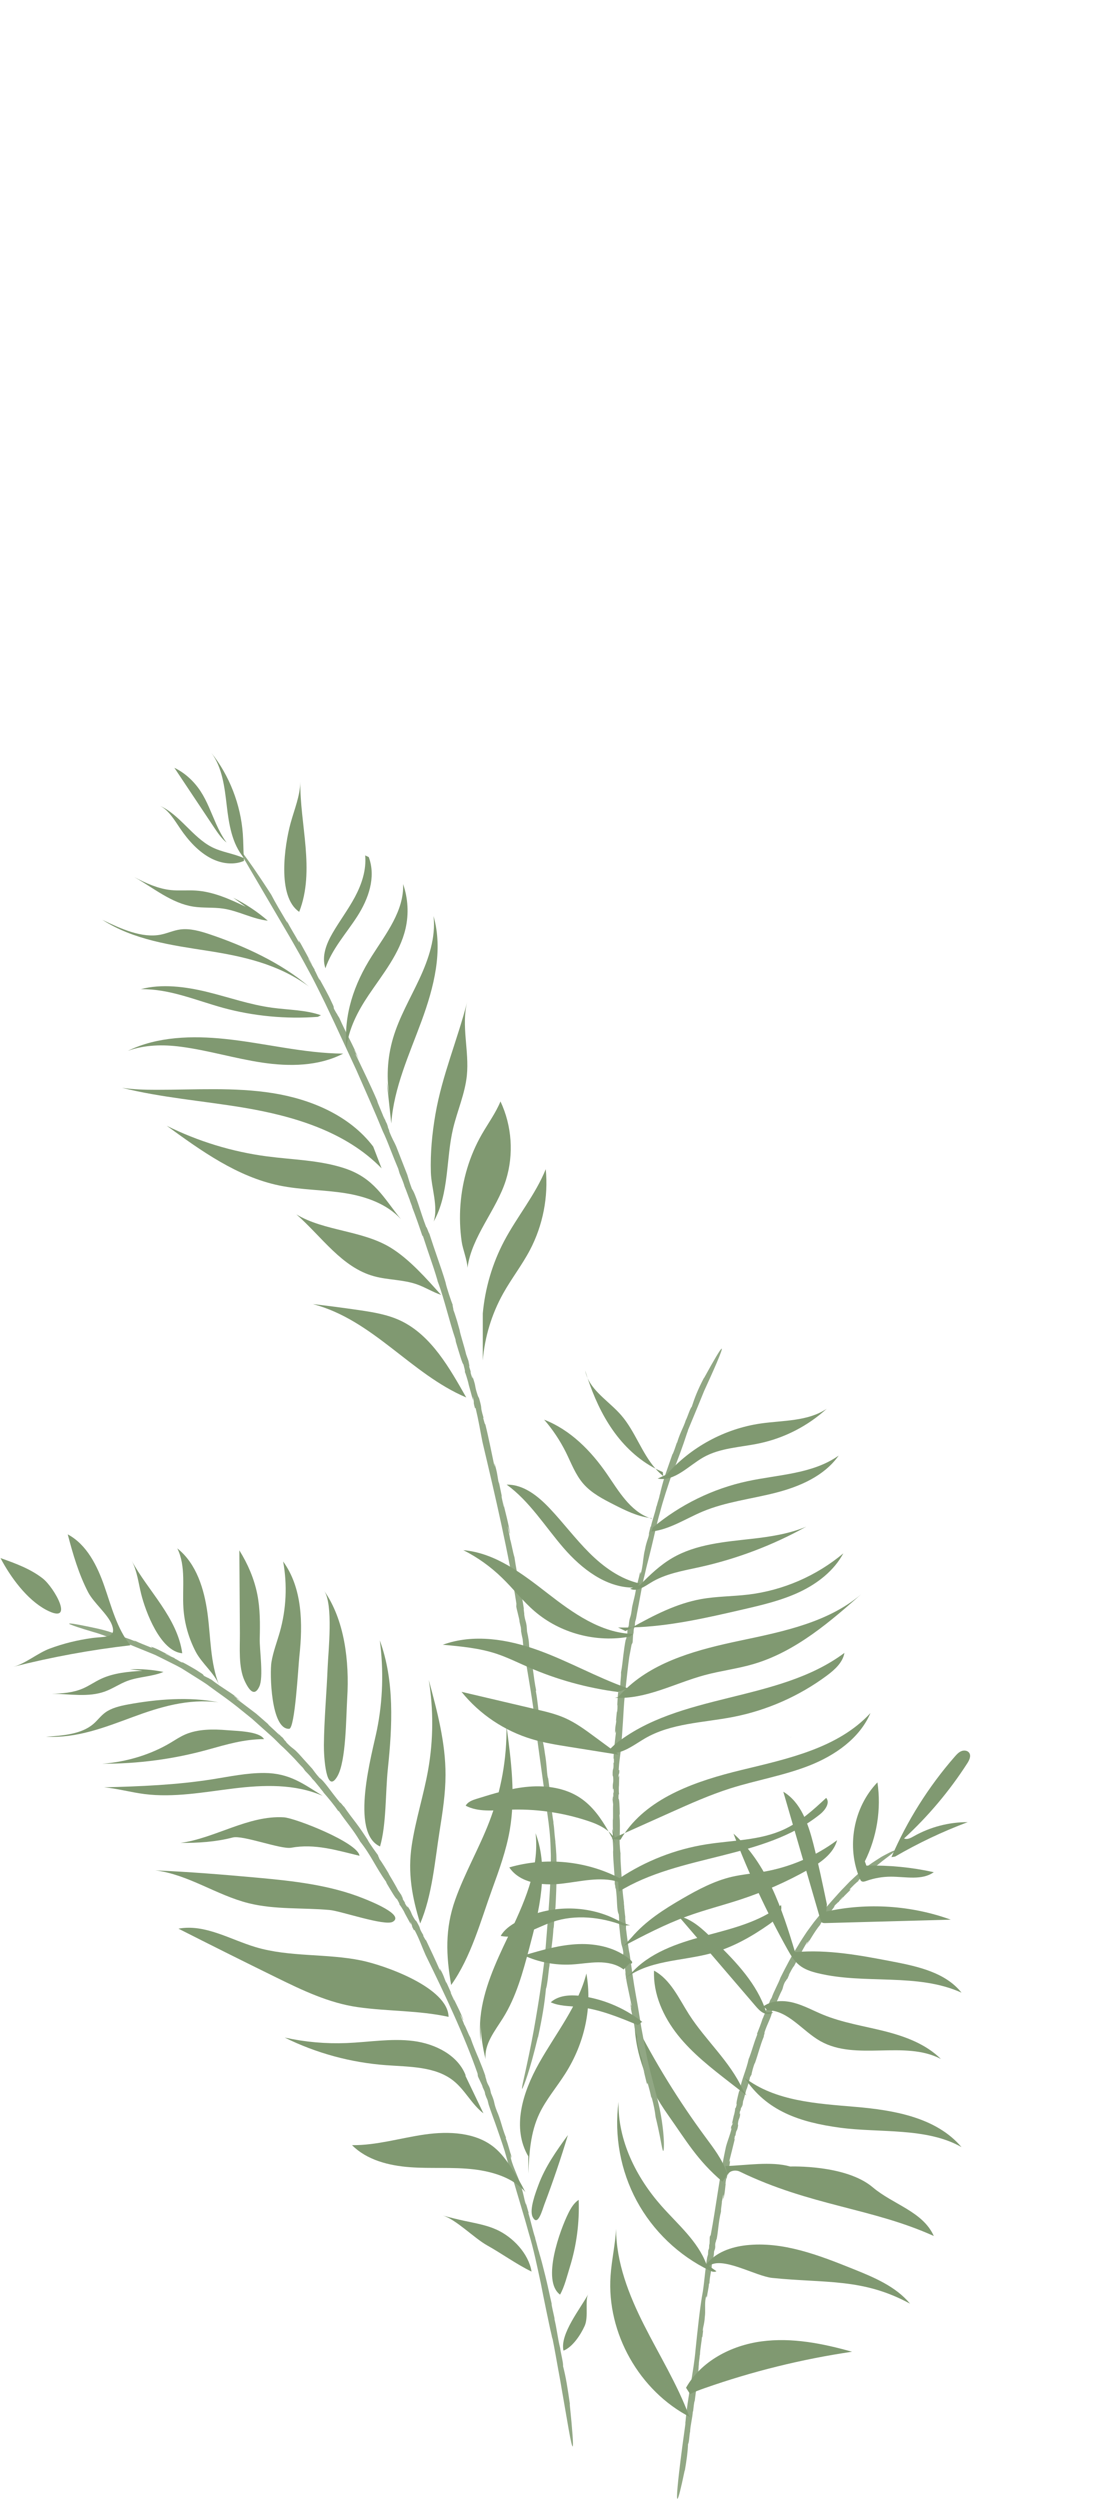 <svg width="435" height="983" viewBox="0 0 435 983" fill="none" xmlns="http://www.w3.org/2000/svg">
<path fill-rule="evenodd" clip-rule="evenodd" d="M122.837 384.34C124.847 388.228 126.403 391.444 127.815 394.292C129.176 397.163 130.367 399.681 131.572 402.218C133.936 407.313 136.329 412.472 140.143 420.696C143.629 428.611 147.393 437.036 150.585 444.866C151.484 446.667 152.518 449.244 153.558 451.916C154.607 454.587 155.694 457.337 156.631 459.523L157.141 461.299C157.796 462.801 158.529 464.578 159.035 466.146L158.955 466.064C159.904 468.319 160.789 470.934 161.26 472.054L161.183 471.974L162.224 474.757L161.986 474.299C163.534 478.276 164.964 482.429 166.191 486.103L166.263 485.739C167.546 489.677 168.448 492.355 169.335 494.935C170.217 497.514 171.067 500 172.113 503.59L172.039 503.508C173.704 507.934 174.688 511.542 175.721 515.167C176.772 518.79 177.73 522.474 179.297 527.091C178.905 525.938 179.349 527.619 179.279 527.537C180.58 531.828 181.911 536.43 182.26 536.408C183.105 539.567 182.842 539.007 182.818 539.458C182.966 539.396 183.769 542.122 184.446 544.582L184.079 543.465C184.723 545.816 185.4 548.16 186.017 550.519L185.952 549.052C186.827 552.834 185.841 550.101 186.822 553.684L187.052 553.577C188.301 558.798 188.757 561.928 189.773 567.025C194.741 588.02 200.022 610.631 203.107 630.494L203.075 631.401C202.871 631.827 204.435 636.786 204.319 637.584L204.849 639.866C204.916 640.517 205.097 641.89 204.839 640.755C205.183 642.889 205.23 642.933 205.565 644.455L205.771 646.772C207.049 655.199 208.437 662.318 209.703 671.202C210.89 681.916 213.903 701.975 215.35 713.579C215.935 717.66 216.438 721.865 216.552 726.209C216.584 727.292 216.619 728.382 216.656 729.477C216.649 730.573 216.641 731.675 216.634 732.778C216.641 734.986 216.555 737.206 216.458 739.431C216.089 748.327 215.254 757.24 214.612 765.608C214.565 765.878 214.523 766.366 214.498 766.787C214.476 767.206 214.468 767.558 214.485 767.556C213.92 772.645 213.234 777.72 212.481 782.785C212.481 782.785 211.804 787.394 210.776 793.403C209.782 799.422 208.308 806.816 207.076 812.45C206.462 815.255 205.939 817.632 205.592 819.218C205.278 820.791 205.193 821.557 205.473 821.131C205.961 820.263 208.283 814.698 211.581 800.836L211.566 801.223C213.333 792.952 214.191 787.686 214.736 781.878C214.984 781.449 215.236 779.73 215.479 777.876C215.71 776.023 215.89 774.03 216.076 773.057L216.084 773.245C216.453 768.098 217.516 762.714 217.687 757.731C217.697 757.926 217.789 758.04 217.692 759.18C218.007 755.57 218.197 750.611 218.448 750.356C218.695 746.032 218.901 740.844 218.938 736.036C218.931 733.633 218.876 731.323 218.819 729.272C218.691 727.215 218.554 725.419 218.408 724.033L218.485 724.41C218.311 722.832 218.155 721.811 218.088 720.74C217.987 719.672 217.955 718.535 217.672 716.798C217.679 716.605 217.665 716.354 217.679 716.394C217.053 713.009 216.475 706.443 216.057 703.697L216.178 703.501L215.288 696.719L215.581 699.259C215.08 698.429 215.169 694.098 214.287 689.209C213.747 684.597 212.201 679.993 211.737 675.194C211.239 672.944 212.312 677.156 211.7 673.774C211.886 673.632 212.047 675.345 212.087 674.445C211.539 671.115 211.495 668.939 210.744 664.843L210.878 664.65C209.79 659.327 209.557 654.488 208.682 650.967C207.651 645.463 208.543 647.186 207.297 641.479L207.128 639.209C206.73 636.746 206.556 637.494 206.179 634.751C206.343 634.893 205.681 631.287 206.088 632.861C205.243 626.649 203.531 620.404 202.334 612.234C201.761 610.52 201.07 606.424 200.612 605.153C200.678 604.912 198.964 596.995 200.141 601.513C200.242 601.902 200.379 602.598 200.327 602.558L200.589 603.074C199.933 598.405 198.748 594.723 197.767 590.171C198.015 591.529 198.421 593.321 198.054 592.144L197.145 587.914L197.467 588.766L196.161 582.455L196.194 583.357C195.599 580.257 195.638 579.11 194.588 575.7C194.095 574.164 195.059 578.659 194.248 575.43C193.361 571.307 192.167 565.097 190.851 559.876C190.797 560.409 190.447 559.001 190.048 557.567L190.16 557.361C188.552 551.875 189.989 555.242 188.433 549.788L188.663 550.244L187.972 548.877C186.336 544.017 187.573 546.126 185.68 540.751C186.289 542.912 185.613 541.864 184.961 539.176L185.291 539.812C184.862 538.34 184.666 537.865 184.433 536.874C184.75 537.731 184.773 537.28 184.163 535.114L184.743 536.519C184.277 535.176 183.829 533.828 183.338 532.493C182.587 529.291 180.947 524.343 180.783 522.987C180.783 522.987 180.305 521.285 179.772 519.389C179.21 517.504 178.528 515.44 178.181 514.699C178.739 516.014 177.649 512.273 178.142 513.284C177.443 511.581 175.726 506.452 175.26 504.329L175.399 504.715C174.274 500.872 173.127 497.643 172.046 494.501C170.966 491.362 169.92 488.319 168.82 484.897C168.753 485.266 167.601 481.648 167.685 482.612C166.347 479.145 165.371 475.897 164.471 473.25C163.567 470.604 162.806 468.537 162.003 467.405C160.811 464.241 160.757 463.594 160.182 461.944L160.501 462.685C158.194 456.782 157.523 455.07 155.811 450.689C154.872 448.533 154.455 448.303 152.927 444.383C153.568 445.592 152.892 444.011 152.295 442.554C152.696 443.476 152.86 443.746 152.158 441.798C152.012 441.545 151.819 441.139 151.638 440.757C151.64 440.738 151.616 440.656 151.645 440.693C150.605 438.28 150.741 438.718 151.187 439.853C151.142 439.806 151.157 439.91 151.266 440.274C150.416 437.672 148.3 433.274 148.394 432.878C146.843 429.245 145.394 426.18 144.021 423.263C142.633 420.357 141.315 417.596 139.903 414.635C139.702 413.914 140.438 415.267 141.275 416.982L139.293 412.759C139.466 412.722 140.497 415.153 141.127 416.447C139.087 411.27 136.067 406.173 133.455 400.206L132.736 399.052L132.588 398.695C132.531 398.744 131.797 397.476 131.354 396.621C131.079 395.729 131.688 396.524 130.259 393.635C129.233 391.298 126.918 387.207 125.315 384.276C126.125 385.884 125.781 385.411 125.382 384.747C124.626 383.322 124.324 382.432 123.687 381.359L123.794 381.129C123.92 381.778 121.648 377.501 121.296 377.013C121.001 376.131 122.577 379.164 122.864 379.469C119.831 373.755 121.34 376.617 118.241 370.947C116.451 367.991 118.372 371.586 117.428 370.226C115.951 367.562 114.34 365.064 112.73 361.96L113.119 363.01C110.212 358.089 108.435 355.168 106.664 351.743C100.89 342.788 97.451 338.011 95.734 335.746C94.006 333.486 93.937 333.776 94.636 335.156C95.322 336.541 96.75 339.026 98.006 341.162C99.265 343.303 100.325 345.105 100.325 345.105C104.557 352.33 107.749 357.777 111.154 363.588C112.859 366.492 114.628 369.473 116.516 372.85C118.449 376.203 120.493 379.952 122.837 384.34Z" fill="#91A784"/>
<path fill-rule="evenodd" clip-rule="evenodd" d="M117.679 358.515C124.047 342.208 117.845 323.847 118.135 307.304C118.035 312.912 115.776 318.214 114.294 323.624C111.97 332.118 108.827 352.519 117.679 358.515Z" fill="#809971"/>
<path fill-rule="evenodd" clip-rule="evenodd" d="M87.803 357.243C93.792 358.137 99.315 361.329 105.329 361.993C101.206 358.44 96.626 355.394 91.74 352.956L96.674 356.539C90.39 353.509 83.89 350.582 76.984 350.141C73.74 349.933 70.482 350.285 67.243 349.953C62.124 349.425 57.354 347.227 52.75 344.811C60.429 349.123 67.427 355.122 76.05 356.462C79.94 357.067 83.91 356.66 87.803 357.243Z" fill="#809971"/>
<path fill-rule="evenodd" clip-rule="evenodd" d="M121.475 387.877C110.508 378.508 95.948 371.89 82.624 367.387C78.771 366.084 74.722 364.939 70.948 365.432C68.254 365.784 65.873 366.949 63.234 367.472C55.828 368.936 47.658 365.232 40.244 361.644C52.713 369.642 67.516 371.627 81.628 373.827C95.457 375.986 109.524 379.011 121.475 387.877Z" fill="#809971"/>
<path fill-rule="evenodd" clip-rule="evenodd" d="M50.287 413.163C57.032 410.74 64.126 410.626 71.176 411.552C81.938 412.965 92.394 416.189 103.134 417.789C113.873 419.392 125.328 419.239 134.975 414.253C119.327 414.137 103.996 410.08 88.432 408.472C75.8 407.166 61.913 407.469 50.287 413.163Z" fill="#809971"/>
<path fill-rule="evenodd" clip-rule="evenodd" d="M136.258 412.098C137.106 404.488 140.733 397.572 144.946 391.301C150.558 382.948 157.256 374.887 159.508 365.079C160.832 359.313 160.492 353.175 158.542 347.59C158.966 358.059 151.842 367.074 146.227 375.918C139.197 386.994 135.141 398.93 136.258 412.098Z" fill="#809971"/>
<path fill-rule="evenodd" clip-rule="evenodd" d="M157.699 479.369C150.813 470.884 147.167 463.128 135.36 459.283C125.607 456.106 115.17 455.992 105.003 454.652C91.318 452.848 77.939 448.764 65.582 442.621C79.173 452.516 93.312 462.658 109.771 466.087C118.369 467.881 127.26 467.75 135.935 469.15C143.862 470.433 152.185 473.303 157.699 479.369Z" fill="#809971"/>
<path fill-rule="evenodd" clip-rule="evenodd" d="M171.268 438.009C169.96 445.564 169.224 453.238 169.46 460.912C169.643 467.03 172.448 474.439 170.565 480.289C176.745 469.265 175.354 455.689 178.202 443.715C179.864 436.718 182.89 430.015 183.618 422.859C184.6 413.225 181.353 403.303 183.75 393.919C179.944 408.784 173.912 422.762 171.268 438.009Z" fill="#809971"/>
<path fill-rule="evenodd" clip-rule="evenodd" d="M154.593 408.158C152.269 416.028 151.858 424.452 153.399 432.511L152.143 425.436C152.727 430.863 153.307 436.287 153.89 441.714C154.893 427.676 160.969 414.595 165.821 401.386C170.673 388.176 174.377 373.685 170.509 360.153C171.448 368.632 168.581 377.072 164.986 384.808C161.39 392.544 157.004 399.976 154.593 408.158Z" fill="#809971"/>
<path fill-rule="evenodd" clip-rule="evenodd" d="M150.088 459.372L146.787 450.801C137.542 438.614 122.362 432.184 107.254 429.783C92.147 427.382 76.739 428.485 61.44 428.475C56.975 428.472 52.428 428.348 48.01 427.697C63.492 431.56 79.658 432.819 95.464 435.44C115.419 438.751 135.988 444.874 150.088 459.372Z" fill="#809971"/>
<path fill-rule="evenodd" clip-rule="evenodd" d="M157.571 519.261C152.482 516.845 146.832 515.923 141.257 515.105C135.206 514.221 129.142 513.425 123.066 512.724C146.817 519.006 161.509 540.16 183.379 549.447C176.979 538.212 169.763 525.054 157.571 519.261Z" fill="#809971"/>
<path fill-rule="evenodd" clip-rule="evenodd" d="M196.842 433.05C194.946 437.632 191.977 441.676 189.507 445.975C184.66 454.413 181.833 463.965 181.102 473.654C180.735 478.503 180.894 483.394 181.585 488.204C182.031 491.299 183.719 495.184 183.865 498.455C185.478 486.184 195.333 475.646 198.978 463.99C202.132 453.892 201.356 442.618 196.842 433.05Z" fill="#809971"/>
<path fill-rule="evenodd" clip-rule="evenodd" d="M147.181 501.803C152.789 503.322 158.587 503.052 164.098 505.015C167.314 506.16 170.288 508.055 173.494 509.123C167.74 502.755 161.176 495.217 153.792 490.64C142.599 483.7 127.481 484.081 116.576 477.465C126.607 486.257 134.442 498.354 147.181 501.803Z" fill="#809971"/>
<path fill-rule="evenodd" clip-rule="evenodd" d="M197.886 508.58C201.149 502.73 205.302 497.417 208.422 491.49C213.521 481.811 215.717 470.596 214.649 459.686C210.553 469.803 203.377 478.312 198.285 487.956C193.643 496.751 190.786 506.491 189.882 516.415C189.882 522.578 189.879 528.738 189.877 534.903C190.64 525.683 193.391 516.638 197.886 508.58Z" fill="#809971"/>
<path fill-rule="evenodd" clip-rule="evenodd" d="M140.537 360.255C144.863 353.505 147.993 344.996 145.037 336.985L143.629 336.323C144.132 342.134 142.234 347.719 139.595 352.663C136.954 357.606 133.564 362.074 130.764 366.921C128.393 371.024 126.413 375.931 127.984 380.708C130.608 373.036 136.211 367.005 140.537 360.255Z" fill="#809971"/>
<path fill-rule="evenodd" clip-rule="evenodd" d="M83.131 296C87.465 301.808 88.352 309.641 89.202 316.931C90.037 324.1 91.298 331.863 95.882 337.2C95.706 334.071 95.734 330.934 95.503 327.799C94.663 316.326 90.208 304.876 83.131 296Z" fill="#809971"/>
<path fill-rule="evenodd" clip-rule="evenodd" d="M70.89 325.787C74.166 330.607 78.188 334.99 83.022 337.486C87.182 339.629 92.004 340.191 95.969 338.477C95.942 338.113 95.915 337.751 95.892 337.386C91.791 335.531 87.346 335.104 83.302 333.045C75.769 329.204 70.553 320.182 62.943 316.849C66.299 318.497 68.588 322.395 70.89 325.787Z" fill="#809971"/>
<path fill-rule="evenodd" clip-rule="evenodd" d="M89.113 331.284C87.475 329.056 86.147 326.489 84.997 323.912C83.065 319.578 81.461 315.031 78.889 311.106C76.243 307.065 72.615 303.814 68.576 301.871C73.82 309.741 79.065 317.613 84.308 325.483C85.716 327.594 87.247 329.787 89.113 331.284Z" fill="#809971"/>
<path fill-rule="evenodd" clip-rule="evenodd" d="M81.501 390.004C73.002 387.923 63.524 386.696 55.352 388.931C66.686 388.718 77.1 393.342 87.798 396.269C99.652 399.51 112.559 400.734 125.013 399.79L126.238 399.168C120.32 397.057 113.454 397.086 106.977 396.202C98.173 395.002 89.998 392.086 81.501 390.004Z" fill="#809971"/>
<path fill-rule="evenodd" clip-rule="evenodd" d="M327.202 747.321C325.653 749.141 324.309 750.592 323.201 751.939C322.119 753.295 321.115 754.467 320.165 755.682C319.243 756.914 318.323 758.163 317.278 759.616C316.289 761.116 315.146 762.789 313.886 764.926C311.358 768.946 309.013 773.433 306.951 777.581C306.234 779.672 304.302 783.044 303.483 785.527L302.939 786.382C302.618 787.228 302.265 788.215 301.864 789.013L301.831 788.945C301.438 790.222 300.782 791.588 300.585 792.224L300.577 792.155C300.364 792.658 300.202 793.165 299.99 793.675L300.03 793.393C299.329 795.611 298.455 797.845 297.672 799.806L297.909 799.705C296.252 803.9 296.006 805.558 294.552 809.369L294.519 809.303C293.414 814.337 291.817 816.982 290.837 822.216C290.931 821.562 290.668 822.466 290.635 822.4C290.053 824.776 289.414 827.303 289.754 827.429C289.316 829.148 289.299 828.805 289.098 828.995C289.251 829.026 288.963 830.539 288.629 831.891L288.726 831.255L287.854 835.129L288.318 834.441C287.743 836.469 287.848 834.876 287.467 836.862L287.72 836.891C287.045 839.725 286.265 841.304 285.527 844.036C283.016 855.508 281.568 868.036 279.533 878.747L279.279 879.195C278.977 879.362 279.249 882.229 278.938 882.605L278.88 883.877C278.782 884.222 278.621 884.958 278.65 884.325C278.473 885.483 278.512 885.518 278.474 886.364L278.132 887.587C277.361 892.148 277.156 896.087 276.446 900.898C275.329 906.642 274.208 917.58 273.561 923.883C272.799 932.762 270.359 942.883 269.631 951.98C269.552 952.269 269.54 953.042 269.569 953.041L268.437 961.306C268.437 961.306 263.028 1001.39 269.313 971.225L269.344 971.436C270.089 966.928 270.498 964.082 270.612 960.922C271.042 960.477 271.14 957.21 271.399 956.167L271.416 956.269C271.497 953.471 272.4 950.614 272.5 947.918C272.516 948.026 272.607 948.097 272.535 948.71C272.746 946.764 273.016 944.102 273.246 943.987C273.802 939.347 274.758 932.896 274.81 929.884L274.841 930.095C274.837 928.373 275.098 927.901 275.231 925.995C275.274 925.895 275.303 925.764 275.313 925.785C275.33 923.913 275.988 920.407 276.091 918.904L276.243 918.826L276.694 915.155L276.485 916.522C276.158 915.995 277.094 913.778 277.195 911.084C277.572 908.601 277.056 905.929 277.59 903.366C277.571 902.111 277.741 904.494 277.845 902.631C278.055 902.598 277.858 903.508 278.084 903.056C278.225 901.234 278.684 900.116 278.85 897.867L279.019 897.799C279.121 894.848 279.971 892.337 279.968 890.362C280.257 887.348 280.706 888.417 280.846 885.254L281.235 884.07C281.464 882.741 281.114 883.079 281.431 881.615C281.552 881.724 281.807 879.761 281.808 880.644C282.52 877.332 282.519 873.807 283.582 869.467C283.484 868.47 283.99 866.284 283.923 865.535C284.035 865.434 284.703 861.113 284.513 863.633C284.49 863.851 284.436 864.224 284.382 864.193L284.496 864.514C285.219 862.066 285.134 859.944 285.604 857.475C285.419 858.202 285.264 859.179 285.282 858.508L285.7 856.217L285.761 856.717L286.467 853.315L286.221 853.757C286.617 852.1 287.001 851.564 287.139 849.637C287.181 848.763 286.603 851.173 286.91 849.406C287.489 847.202 288.28 843.89 288.983 841.072C288.736 841.297 288.917 840.536 289.045 839.747L289.237 839.688C289.686 836.637 289.811 838.666 290.314 835.646L290.349 835.936L290.218 835.074C290.555 832.324 290.9 833.707 291.196 830.632C290.942 831.814 290.729 831.101 291.153 829.669L291.202 830.075C291.353 829.265 291.368 828.981 291.528 828.454C291.49 828.956 291.665 828.76 291.97 827.581L291.947 828.413L292.266 826.129C292.885 824.463 293.394 821.694 293.79 821.057C293.79 821.057 294.968 817.434 294.982 816.531C294.903 817.307 295.556 815.307 295.533 815.934C295.635 814.933 296.388 812.122 296.908 811.067L296.884 811.282C298.308 807.228 298.963 804.221 300.446 800.642C300.183 800.741 301.027 798.87 300.626 799.259C301.828 795.431 303.656 792.628 303.56 791.032C304.226 789.338 304.546 789.101 304.942 788.258L304.817 788.668C306.156 785.54 306.491 784.608 307.635 782.341C308.116 781.173 307.876 780.845 308.953 778.841C308.741 779.553 309.138 778.716 309.52 777.967C309.281 778.459 309.252 778.629 309.859 777.679C309.89 777.523 309.962 777.299 310.061 777.085C310.061 777.082 310.106 777.047 310.109 777.071C310.702 775.798 310.551 775.996 310.247 776.57C310.242 776.531 310.172 776.569 310.067 776.729C310.467 776.121 310.929 775.21 311.335 774.447C311.767 773.695 312.117 773.09 312.264 773.067C313.258 771.2 314.081 769.568 314.919 768.057C315.755 766.532 316.525 765.072 317.465 763.58C317.782 763.312 317.424 764.062 316.909 764.945L318.221 762.824C318.36 762.936 317.527 764.082 317.134 764.747C318.064 763.577 318.824 762.245 319.679 760.875C320.538 759.533 321.439 758.122 322.572 756.78L322.891 756.126L323.047 755.975C322.968 755.942 323.384 755.259 323.681 754.836C324.094 754.536 323.935 755.072 324.99 753.699C325.914 752.687 327.414 750.673 328.486 749.238C327.851 749.96 327.99 749.666 328.221 749.313C328.763 748.64 329.231 748.392 329.64 747.855L329.849 747.93C329.464 748.052 331.226 746.135 331.39 745.843C331.833 745.586 330.573 746.917 330.502 747.153C332.861 744.604 331.64 745.842 334.112 743.409C335.313 742.011 333.725 743.509 334.233 742.765C334.81 742.185 335.358 741.564 335.962 740.99C336.566 740.419 337.219 739.84 337.972 739.265L337.405 739.525C339.608 737.342 341.127 736.294 342.858 735.138C343.938 734.174 344.969 733.426 345.828 732.696C346.715 731.983 347.483 731.329 348.172 730.843C349.545 729.823 350.502 729.081 351.089 728.57C352.287 727.554 352.101 727.46 351.285 727.727C350.498 728.028 349.089 728.753 347.871 729.407C346.65 730.034 345.706 730.684 345.706 730.684C343.761 731.926 342.023 733.021 340.55 734.24C339.8 734.837 339.072 735.418 338.345 735.997C337.619 736.59 336.973 737.229 336.276 737.856C335.605 738.488 334.91 739.132 334.193 739.802C333.53 740.502 332.821 741.231 332.091 741.997C330.552 743.497 329.052 745.306 327.202 747.321Z" fill="#91A784"/>
<path fill-rule="evenodd" clip-rule="evenodd" d="M269.823 938.792L271.412 941.279C273.209 940.364 275.133 939.661 277.045 938.989C295.896 932.363 315.377 927.547 335.116 924.634C323.532 921.373 311.428 918.967 299.515 920.562C287.576 922.158 275.75 928.318 269.823 938.792Z" fill="#809971"/>
<path fill-rule="evenodd" clip-rule="evenodd" d="M253.33 914.172C247.344 902.327 242.337 889.57 242.321 876.303C241.985 882.491 240.568 888.577 240.138 894.758C238.568 917.27 251.477 940.136 271.564 950.42L270.994 949.806C266.367 937.372 259.31 926.013 253.33 914.172Z" fill="#809971"/>
<path fill-rule="evenodd" clip-rule="evenodd" d="M335.46 892.057C322.014 886.656 307.858 881.154 293.452 882.77C287.566 883.431 281.466 885.56 277.866 890.211L277.817 890.178C274.413 881.124 266.618 874.609 260.206 867.367C250.173 856.039 242.953 841.509 243.275 826.381C241.516 839.681 244.059 853.519 250.432 865.327C256.807 877.134 266.975 886.85 279.062 892.678C279.92 893.095 280.971 893.483 281.781 892.981L278.872 890.922C283.918 886.887 297.194 894.948 303.741 895.615C324.828 897.777 339.317 895.618 357.937 905.745C352.28 898.917 343.68 895.362 335.46 892.057Z" fill="#809971"/>
<path fill-rule="evenodd" clip-rule="evenodd" d="M343.256 859.978C332.613 850.972 310.797 851.808 310.797 851.808C303.316 849.648 293.074 851.42 285.285 851.63L286.227 855.237C286.632 853.447 289.273 852.998 290.919 853.797C318.817 867.315 342.803 868.08 367.278 879.131C362.947 869.479 351.335 866.81 343.256 859.978Z" fill="#809971"/>
<path fill-rule="evenodd" clip-rule="evenodd" d="M284.144 857.781C284.653 856.845 286.461 855.105 285.878 854.217C284.093 849.032 280.678 844.605 277.423 840.197C266.902 825.937 257.579 810.8 249.574 794.991C249.726 808.022 255.011 820.607 262.536 831.244C270.066 841.884 274.233 849.326 284.144 857.781Z" fill="#809971"/>
<path fill-rule="evenodd" clip-rule="evenodd" d="M286.987 818.728C289.194 820.439 291.402 822.151 293.609 823.859L292.127 821.555C287.123 810.485 277.52 802.218 270.974 791.972C266.98 785.712 263.765 778.335 257.237 774.797C256.834 783.999 260.887 792.953 266.622 800.158C272.363 807.365 279.728 813.081 286.987 818.728Z" fill="#809971"/>
<path fill-rule="evenodd" clip-rule="evenodd" d="M336.478 828.358C321.264 827.057 304.929 826.182 292.824 816.858C301.436 830.066 314.677 834.412 330.292 836.537C345.906 838.661 364.471 836.352 378.165 844.182C368.296 832.529 351.692 829.66 336.478 828.358Z" fill="#809971"/>
<path fill-rule="evenodd" clip-rule="evenodd" d="M300.209 791.404C301.46 792.031 303.09 792.088 304.149 791.162L301.38 791.175C301.178 790.548 300.978 789.934 300.753 789.322L301.853 790.355C310.028 790.443 315.533 798.48 322.643 802.507C336.729 810.477 355.736 802.011 370.067 809.537C364.151 803.65 355.968 800.642 347.903 798.602C339.814 796.564 331.47 795.304 323.741 792.134C319.902 790.551 316.23 788.498 312.204 787.432C308.282 786.395 303.844 786.441 300.497 788.665C296.461 778.365 288.261 770.132 280.287 762.326C276.371 758.49 272.184 754.486 266.82 753.317C276.906 765.088 287.014 776.856 297.098 788.63C298.002 789.69 298.959 790.776 300.209 791.404Z" fill="#809971"/>
<path fill-rule="evenodd" clip-rule="evenodd" d="M351.262 771.264C338.553 768.813 325.594 766.359 312.707 767.535C307.591 750.473 301.698 732.769 288.484 720.923C294.447 736.543 301.53 751.734 309.664 766.341C310.942 768.618 312.276 770.936 314.301 772.589C316.386 774.318 319.063 775.18 321.713 775.819C340.264 780.311 360.777 775.566 378.174 783.463C371.913 775.576 361.157 773.167 351.262 771.264Z" fill="#809971"/>
<path fill-rule="evenodd" clip-rule="evenodd" d="M323.197 755.782C323.562 756.109 324.111 756.111 324.609 756.1C341.056 755.651 357.503 755.205 373.95 754.755C358.353 749.109 341.139 747.992 324.951 751.567L325.228 748.737C323.548 740.75 321.893 732.757 319.873 724.849C317.865 717.034 315.006 708.592 308.082 704.454C312.963 721.233 317.82 738.018 322.702 754.799C322.821 755.156 322.917 755.537 323.197 755.782Z" fill="#809971"/>
<path fill-rule="evenodd" clip-rule="evenodd" d="M338.787 739.607C339.334 739.994 340.079 739.762 340.701 739.539C343.809 738.423 347.134 737.848 350.455 737.852C356.198 737.858 362.581 739.421 367.265 736.09C358.564 734.157 349.645 733.293 340.76 733.517L340.154 731.829C344.901 722.301 346.67 711.299 345.103 700.767C335.623 710.588 332.802 726.246 338.233 738.761C338.372 739.076 338.513 739.406 338.787 739.607Z" fill="#809971"/>
<path fill-rule="evenodd" clip-rule="evenodd" d="M380.435 693.293C381.253 692.032 382.045 690.349 381.172 689.131C380.51 688.216 379.144 688.069 378.099 688.502C377.053 688.932 376.261 689.801 375.517 690.654C365.229 702.43 356.811 715.811 350.61 730.171L352.032 729.957C361.167 724.653 370.721 720.118 380.603 716.415C373.185 716.392 365.808 718.327 359.366 721.979C358.199 722.644 356.793 723.388 355.576 722.831C365.065 714.104 373.454 704.149 380.435 693.293Z" fill="#809971"/>
<path fill-rule="evenodd" clip-rule="evenodd" d="M304.593 719.868L304.527 719.906C304.551 719.895 304.573 719.885 304.593 719.868Z" fill="#50614A"/>
<path fill-rule="evenodd" clip-rule="evenodd" d="M340.188 723.267L340.107 723.278C340.137 723.279 340.165 723.277 340.188 723.267Z" fill="#50614A"/>
<path fill-rule="evenodd" clip-rule="evenodd" d="M338.37 724.596L338.369 724.594L338.344 724.598L338.37 724.596Z" fill="#50614A"/>
<path fill-rule="evenodd" clip-rule="evenodd" d="M318.274 681.685L318.264 681.769C318.278 681.743 318.29 681.713 318.274 681.685Z" fill="#50614A"/>
<path fill-rule="evenodd" clip-rule="evenodd" d="M318.551 682.738L318.579 682.738C318.574 682.73 318.551 682.738 318.551 682.738Z" fill="#50614A"/>
<path fill-rule="evenodd" clip-rule="evenodd" d="M311.137 682.816L310.893 683.105C310.926 683.112 311.002 683.04 311.137 682.816Z" fill="#50614A"/>
<path fill-rule="evenodd" clip-rule="evenodd" d="M315.448 720.752L315.512 720.71C315.467 720.733 315.446 720.747 315.448 720.752Z" fill="#50614A"/>
<path fill-rule="evenodd" clip-rule="evenodd" d="M301.602 694.834L301.619 694.813L301.652 694.719L301.602 694.834Z" fill="#50614A"/>
<path fill-rule="evenodd" clip-rule="evenodd" d="M320.513 690.398L320.314 690.459C320.35 690.471 320.383 690.478 320.513 690.398Z" fill="#50614A"/>
<path fill-rule="evenodd" clip-rule="evenodd" d="M290.873 724.537L290.867 724.576C290.88 724.548 290.873 724.537 290.873 724.537Z" fill="#50614A"/>
<path fill-rule="evenodd" clip-rule="evenodd" d="M313.48 692.735L313.479 692.732C313.497 692.713 313.494 692.709 313.513 692.69L313.48 692.735Z" fill="#50614A"/>
<path fill-rule="evenodd" clip-rule="evenodd" d="M172.409 654.788C172.429 654.843 172.45 654.901 172.469 654.95C172.433 654.835 172.419 654.8 172.409 654.788Z" fill="#91A784"/>
<path fill-rule="evenodd" clip-rule="evenodd" d="M144.62 503.464C144.636 503.441 144.631 503.432 144.626 503.423C144.62 503.363 144.613 503.298 144.632 503.229L144.62 503.464Z" fill="#91A784"/>
<path fill-rule="evenodd" clip-rule="evenodd" d="M258.147 592.345C258.168 592.279 258.184 592.206 258.206 592.142C258.167 592.279 258.163 592.322 258.147 592.345Z" fill="#91A784"/>
<path fill-rule="evenodd" clip-rule="evenodd" d="M247.623 768.108C247.625 768.127 247.626 768.138 247.628 768.151C247.646 768.219 247.661 768.297 247.675 768.359L247.623 768.108Z" fill="#91A784"/>
<path fill-rule="evenodd" clip-rule="evenodd" d="M254.61 809.531C253.509 804.124 252.897 800.69 252.244 797.216C251.668 793.723 251.158 790.17 250.11 784.554C249.125 779.196 248.366 773.43 247.628 768.15C247.327 766.913 247.099 765.177 246.869 763.385C246.751 762.489 246.631 761.58 246.516 760.706C246.414 759.833 246.319 758.999 246.193 758.258L246.245 757.086C246.065 756.069 245.906 754.867 245.898 753.825L245.959 753.88C245.705 752.355 245.622 750.616 245.486 749.863L245.545 749.916L245.339 748.064L245.43 748.379C245.106 745.704 244.741 742.956 244.724 740.51L244.553 740.724C244.501 735.495 244.013 733.61 244.04 728.88L244.079 728.948C243.878 727.466 243.789 726.126 243.719 724.873C243.673 723.612 243.731 722.428 243.755 721.238C243.829 718.85 243.895 716.45 243.616 713.39C243.696 714.148 243.719 713.057 243.756 713.122C243.692 710.287 243.637 707.261 243.261 707.218C243.231 705.161 243.392 705.547 243.53 705.275C243.362 705.289 243.362 703.491 243.408 701.876L243.449 702.617L243.542 698.001L243.206 698.9C243.365 696.458 243.591 698.293 243.598 695.941L243.347 695.963C243.5 692.584 243.923 690.605 244.261 687.345C244.547 683.943 244.774 680.488 245.01 676.999C245.253 673.521 245.336 670.02 245.769 666.567C246.136 663.101 246.496 659.675 246.876 656.335C247.09 654.657 247.262 653.006 247.508 651.383C247.81 649.756 248.104 648.166 248.414 646.604L248.676 646.088C248.998 645.884 248.836 642.567 249.169 642.126L249.268 640.655C249.388 640.249 249.575 639.396 249.525 640.13C249.752 638.783 249.703 638.748 249.785 637.761L250.179 636.348C250.626 633.691 251.168 631.251 251.594 628.764C252.051 626.277 252.513 623.75 253.104 620.987C253.567 619.335 253.96 617.301 254.52 615.1C255.106 612.892 255.7 610.495 256.281 608.073C257.475 603.235 258.46 598.287 259.544 594.744C260.189 592.23 260.966 589.639 261.806 587.004C262.23 585.695 262.671 584.363 263.109 583.026L263.781 581.021L264.555 579.042C266.615 573.772 268.62 568.457 270.236 563.385C270.388 563.087 270.655 562.22 270.622 562.213L274.358 553.21C274.358 553.21 275.466 550.482 276.936 546.898C278.558 543.378 280.524 539.023 281.964 535.644C284.826 528.907 285.56 526.034 276.846 541.911L276.909 541.662C274.418 546.431 273.207 549.596 272.063 553.134C271.499 553.53 270.366 557.191 269.775 558.311L269.793 558.188C269.309 559.753 268.608 561.295 267.922 562.813C267.252 564.36 266.669 565.904 266.253 567.433C266.268 567.306 266.185 567.212 266.435 566.52C265.716 568.699 264.731 571.695 264.462 571.787C263.566 574.376 262.47 577.485 261.471 580.355C260.615 583.269 259.867 585.962 259.533 587.687L259.54 587.443C259.179 589.428 258.822 589.932 258.28 592.114C258.223 592.219 258.161 592.367 258.149 592.345C257.762 594.491 256.316 598.423 256.03 600.182L255.867 600.255L254.842 604.465L255.268 602.903C255.516 603.543 254.21 606.028 253.698 609.136C253.31 610.56 253.139 612.057 252.944 613.565C252.869 614.307 252.77 615.057 252.64 615.805C252.522 616.573 252.39 617.319 252.194 618.052C252.09 619.514 252.148 616.739 251.855 618.896C251.636 618.922 251.943 617.868 251.654 618.388C251.333 620.497 250.746 621.777 250.337 624.398L250.17 624.464C249.756 627.899 248.63 630.801 248.445 633.096C247.99 636.611 247.597 635.357 247.309 639.064L246.868 640.446C246.583 642.001 246.946 641.61 246.574 643.32C246.446 643.199 246.114 645.493 246.142 644.462C245.727 646.405 245.467 648.415 245.196 650.559C244.909 652.726 244.739 655.047 244.242 657.617C244.376 658.776 243.921 661.369 244.007 662.239C243.875 662.367 243.388 667.471 243.463 664.519C243.488 664.256 243.531 663.818 243.578 663.849L243.458 663.483C243.147 664.941 243.016 666.303 242.935 667.651C242.907 668.32 242.856 669.002 242.81 669.691C242.794 670.383 242.757 671.089 242.704 671.817C242.823 670.947 242.893 669.786 242.934 670.578L242.729 673.3L242.634 672.721L242.258 676.787L242.447 676.246C242.229 678.226 241.888 678.912 241.95 681.179C242.007 682.205 242.316 679.305 242.224 681.404C241.924 684.062 241.383 688.043 241.302 691.447C241.482 691.145 241.447 692.061 241.458 693.004L241.286 693.113C241.411 696.723 240.891 694.423 240.95 698.021L240.854 697.697L241.164 698.654C241.375 701.9 240.779 700.391 241.103 703.992C241.115 702.575 241.485 703.327 241.343 705.082L241.207 704.636C241.206 705.611 241.241 705.93 241.227 706.574C241.133 705.997 240.996 706.269 241.043 707.688L240.825 706.739L241.154 709.424C240.995 711.509 241.233 714.804 241.019 715.66C241.019 715.66 240.96 720.13 241.217 721.146C241.036 720.263 241.007 722.729 240.817 722.036C240.934 722.601 240.977 723.756 241.081 724.914C241.162 726.085 241.204 727.288 241.153 727.97L241.124 727.712C241.177 732.789 241.801 736.352 241.794 740.912C241.986 740.684 242.008 743.086 242.216 742.476C242.852 747.137 242.487 751.058 243.379 752.676C243.609 754.798 243.431 755.214 243.493 756.319L243.405 755.816C243.827 759.798 243.914 760.958 244.31 763.905C244.572 765.367 244.948 765.554 245.208 768.2C244.961 767.366 245.128 768.439 245.256 769.425C245.154 768.798 245.076 768.611 245.153 769.917C245.219 770.094 245.282 770.37 245.339 770.633C245.33 770.644 245.328 770.697 245.309 770.673C245.571 772.311 245.577 772.018 245.496 771.255C245.522 771.289 245.541 771.221 245.55 770.979C245.594 772.711 246.182 775.737 245.975 775.98C246.158 777.215 246.305 778.363 246.517 779.445C246.739 780.522 246.952 781.543 247.158 782.542C247.581 784.534 247.989 786.418 248.384 788.458C248.344 788.937 248.072 788.002 247.821 786.821L248.363 789.716C248.187 789.724 247.98 788.066 247.791 787.179C248.127 790.683 249.236 794.266 249.783 798.344L250.093 799.151L250.124 799.394C250.192 799.37 250.481 800.249 250.631 800.841C250.602 801.441 250.276 800.875 250.709 802.864C250.898 804.469 251.731 807.32 252.247 809.363C252.037 808.248 252.198 808.587 252.351 809.052C252.57 810.047 252.541 810.653 252.766 811.41L252.584 811.551C252.694 811.113 253.342 814.101 253.5 814.451C253.474 815.053 253.046 812.939 252.881 812.715C253.747 816.702 253.328 814.708 254.267 818.67C254.918 820.749 254.365 818.241 254.781 819.208C255.262 821.065 255.838 822.852 256.2 825.025L256.226 824.305C257.164 827.782 257.581 829.902 257.848 832.318C259.442 838.828 259.993 842.535 260.382 844.312C260.761 846.092 260.948 845.942 261.059 844.962C261.16 843.967 261.147 842.115 261.037 840.52C260.943 838.926 260.784 837.588 260.784 837.588C259.619 826.88 257.33 821.754 254.61 809.531Z" fill="#91A784"/>
<path fill-rule="evenodd" clip-rule="evenodd" d="M252.532 794.939C252.899 795.219 253.265 795.502 253.63 795.783C246.682 789.995 238.096 786.166 229.096 784.849C224.775 784.214 219.881 784.316 216.609 787.24C219.904 788.754 223.687 788.68 227.307 789.043C235.517 789.872 243.257 793.055 250.86 796.203L252.532 794.939Z" fill="#809971"/>
<path fill-rule="evenodd" clip-rule="evenodd" d="M224.709 772.388C228.241 772.205 231.745 771.555 235.279 771.531C238.81 771.507 242.492 772.185 245.258 774.347L247.81 771.761C247.768 772.172 248.539 772.123 248.625 771.719C248.712 771.316 248.383 770.954 248.077 770.683C242.605 765.859 234.927 764.096 227.581 764.362C220.236 764.627 213.08 766.723 206.016 768.806C211.821 771.479 218.296 772.721 224.709 772.388Z" fill="#809971"/>
<path fill-rule="evenodd" clip-rule="evenodd" d="M245.266 757.066L247.857 756.959C245.556 756.404 243.489 755.209 241.359 754.206C229.412 748.589 214.674 749.155 203.086 755.679C200.66 757.043 198.292 758.735 196.928 761.148C203.884 762.588 210.503 757.961 217.258 755.658C226.315 752.57 236.374 753.704 245.266 757.066Z" fill="#809971"/>
<path fill-rule="evenodd" clip-rule="evenodd" d="M300.2 735.937C296.069 736.643 291.889 736.955 287.811 737.909C280.95 739.521 274.615 742.881 268.521 746.405C261.171 750.652 253.877 755.307 248.398 761.758L245.256 765.12C253.364 760.88 261.501 756.627 270.092 753.481C277.111 750.914 284.385 749.101 291.497 746.748C300.605 743.738 309.438 739.835 317.812 735.126C322.686 732.386 327.795 728.877 329.245 723.514C320.718 729.854 310.676 734.15 300.2 735.937Z" fill="#809971"/>
<path fill-rule="evenodd" clip-rule="evenodd" d="M276.942 761.198C266.393 764.039 255.391 767.728 248.162 775.938L245.162 778.493C254.526 770.525 268.198 771.167 280.046 767.885C288.181 765.634 295.658 761.404 302.57 756.541C305.16 754.72 307.959 752.033 307.179 749.019C298.577 755.794 287.511 758.343 276.942 761.198Z" fill="#809971"/>
<path fill-rule="evenodd" clip-rule="evenodd" d="M308.351 719.274C298.866 723.676 288.006 723.504 277.686 725.153C265.592 727.078 253.897 731.655 243.695 738.446C230.542 731.589 214.652 730.035 200.309 734.208C204.485 740.405 213.241 741.454 220.737 740.623C228.237 739.792 235.961 737.703 243.153 739.856L243.374 743.738C267.635 728.818 300.4 731.148 322.594 713.266C324.578 711.665 326.578 708.806 324.948 706.868C319.889 711.596 314.643 716.354 308.351 719.274Z" fill="#809971"/>
<path fill-rule="evenodd" clip-rule="evenodd" d="M240.825 719.123C240.824 720.098 240.958 721.051 241.145 721.997C241.259 722.196 241.394 722.382 241.53 722.571C241.438 722.614 241.368 722.646 241.298 722.677C241.232 722.457 241.187 722.225 241.145 721.997C240.628 721.294 240.029 720.652 239.351 720.078C239.875 720.999 240.378 721.934 240.879 722.866C240.74 722.928 240.6 722.991 240.46 723.053L241.008 723.091C241.387 723.809 241.766 724.527 242.144 725.241C241.842 724.556 241.611 723.843 241.408 723.126L241.861 723.152C241.992 723.433 242.121 723.712 242.23 724.006L241.99 723.173L244.04 723.331C244.572 722.418 245.129 721.546 245.726 720.694C244.42 721.276 243.092 721.872 241.787 722.456L240.825 719.123Z" fill="#809971"/>
<path fill-rule="evenodd" clip-rule="evenodd" d="M228.164 706.848C222.368 702.984 215.024 701.904 208.028 702.468C201.031 703.035 194.246 705.136 187.531 707.221C185.847 707.746 183.996 708.4 183.155 709.943C188.065 712.521 193.994 711.804 199.566 711.548C210.394 711.052 221.283 712.587 231.522 716.033C234.303 716.963 237.177 718.211 239.351 720.079C236.43 714.946 233.049 710.086 228.164 706.848Z" fill="#809971"/>
<path fill-rule="evenodd" clip-rule="evenodd" d="M291.551 695.927C274.286 700.121 255.702 706.364 245.727 720.695C251.738 717.999 257.75 715.306 263.784 712.6C271.451 709.167 279.142 705.723 287.163 703.17C297.492 699.89 308.277 698.133 318.377 694.144C328.454 690.167 338.137 683.441 342.366 673.505C329.623 687.338 309.819 691.491 291.551 695.927Z" fill="#809971"/>
<path fill-rule="evenodd" clip-rule="evenodd" d="M241.676 685.991L240.143 687.459C238.078 685.937 236.012 684.415 233.946 682.892C230.209 680.129 226.431 677.344 222.171 675.46C218.577 673.873 214.726 672.965 210.884 672.072C201.094 669.773 191.308 667.474 181.516 665.176C188.601 673.986 198.427 680.577 209.324 683.819C214.081 685.241 219.007 686.034 223.928 686.819C230.132 687.802 236.315 688.8 242.519 689.783L243.326 689.815C243.024 689.591 242.719 689.365 242.415 689.139C246.269 688.51 249.994 685.652 253.542 683.563C263.926 677.453 276.591 677.355 288.407 675.045C301.649 672.464 314.339 666.86 325.195 658.806C328.299 656.501 331.475 653.655 332.124 649.862C305.913 669.476 267.103 665.361 241.676 685.991Z" fill="#809971"/>
<path fill-rule="evenodd" clip-rule="evenodd" d="M290.788 645.115C274.971 648.461 258.238 652.821 246.578 663.675C234.667 659.448 223.617 653.138 211.722 648.835C199.711 644.483 186.225 642.266 174.15 646.67C181.272 647.313 188.476 647.967 195.247 650.203C199.539 651.629 203.617 653.657 207.776 655.466C218.96 660.369 230.894 663.661 243.05 665.235L246.126 664.114C245.081 665.105 244.09 666.138 243.158 667.224L241.826 667.505C254.003 668.243 265.34 661.804 277.15 658.609C283.436 656.911 289.951 656.129 296.22 654.299C313.074 649.381 326.804 637.384 339.935 625.722C326.76 637.77 308.223 641.425 290.788 645.115Z" fill="#809971"/>
<path fill-rule="evenodd" clip-rule="evenodd" d="M210.234 633.479C220.334 642.181 234.559 645.952 247.782 643.443L248.953 642.418C236.3 642.075 225.346 634.186 215.402 626.477C205.458 618.77 194.861 610.583 182.24 609.476C187.825 612.3 192.956 615.97 197.418 620.316C201.831 624.574 205.59 629.482 210.234 633.479Z" fill="#809971"/>
<path fill-rule="evenodd" clip-rule="evenodd" d="M294.388 626.928C288.125 627.691 281.79 627.607 275.593 628.743C265.98 630.504 257.154 635.088 248.58 639.856C263.21 639.458 277.7 636.144 292.043 632.827C299.643 631.074 307.339 629.284 314.399 625.966C321.482 622.637 328 617.596 331.694 610.727C321.168 619.568 308.015 625.282 294.388 626.928Z" fill="#809971"/>
<path fill-rule="evenodd" clip-rule="evenodd" d="M246.025 641.281C246.868 640.81 247.711 640.339 248.578 639.857C246.74 639.917 244.929 639.921 243.094 639.881L246.025 641.281Z" fill="#809971"/>
<path fill-rule="evenodd" clip-rule="evenodd" d="M264.441 612.543C259.653 615.332 255.596 619.199 251.715 623.17L250.92 623.469L251.65 622.594C243.971 620.869 237.353 616.075 231.813 610.556C226.275 605.039 221.577 598.739 216.206 593.054C211.654 588.242 205.948 583.612 199.277 583.71C208.364 590.323 214.36 600.189 221.703 608.67C228.763 616.809 238.263 624.147 248.997 624.2L247.817 624.646C250.429 625.946 253.394 623.86 255.877 622.313C261.662 618.708 268.605 617.598 275.254 616.127C289.874 612.886 304.033 607.499 317.118 600.227C310.449 603.049 302.919 604.206 295.66 605.018C284.944 606.228 273.773 607.103 264.441 612.543Z" fill="#809971"/>
<path fill-rule="evenodd" clip-rule="evenodd" d="M256.424 596.917C256.058 596.891 255.725 596.821 255.375 596.771C255.677 596.891 255.981 597.013 256.322 597.099L256.424 596.917Z" fill="#809971"/>
<path fill-rule="evenodd" clip-rule="evenodd" d="M222.587 571.026C224.68 575.268 226.338 579.825 229.449 583.39C232.662 587.082 237.16 589.383 241.528 591.611C245.931 593.85 250.485 596.096 255.374 596.772C247.785 594.024 243.306 586.206 238.695 579.492C232.444 570.412 224.333 562.174 214.012 558.171C217.402 562.071 220.279 566.406 222.587 571.026Z" fill="#809971"/>
<path fill-rule="evenodd" clip-rule="evenodd" d="M231.107 541.862C230.767 540.853 230.45 539.833 230.135 538.818C230.338 539.894 230.677 540.901 231.107 541.862Z" fill="#809971"/>
<path fill-rule="evenodd" clip-rule="evenodd" d="M244.281 556.374C239.981 551.439 233.697 547.592 231.107 541.862C233.52 549.08 236.653 556.074 241.012 562.292C245.376 568.521 251.064 573.94 257.821 577.436C252.389 571.285 249.767 562.67 244.281 556.374Z" fill="#809971"/>
<path fill-rule="evenodd" clip-rule="evenodd" d="M299.128 559.684C285.005 561.742 271.688 568.967 262.26 579.684L260.846 580.335L260.692 578.781C259.726 578.368 258.767 577.916 257.822 577.436C258.738 578.482 259.734 579.459 260.846 580.335L258.666 581.334C265.302 582.614 270.732 576.331 276.634 572.98C283.265 569.217 291.248 569.062 298.708 567.474C308.519 565.392 317.77 560.631 325.174 553.858C317.728 558.912 308.018 558.398 299.128 559.684Z" fill="#809971"/>
<path fill-rule="evenodd" clip-rule="evenodd" d="M293.941 582.374C280.345 585.306 267.446 591.622 256.778 600.572L256.19 602.159C263.372 601.368 269.656 597.097 276.361 594.286C285.454 590.481 295.386 589.382 304.938 586.947C314.491 584.514 324.216 580.331 329.867 572.277C319.622 579.555 306.209 579.728 293.941 582.374Z" fill="#809971"/>
<path fill-rule="evenodd" clip-rule="evenodd" d="M69.218 654.757C69.97 655.163 70.701 655.525 71.376 655.915C72.039 656.328 72.675 656.723 73.281 657.103C74.499 657.866 75.615 658.569 76.663 659.231C78.745 660.584 80.643 661.655 82.376 663.006C85.889 665.63 89.626 668.041 95.107 672.529C96.422 673.59 97.759 674.665 99.102 675.752C100.39 676.906 101.685 678.069 102.98 679.227C104.276 680.383 105.568 681.536 106.844 682.674C108.126 683.809 109.274 685.057 110.458 686.209C111.655 687.23 113.185 688.776 114.756 690.376C115.562 691.158 116.321 692.008 117.047 692.827C117.781 693.635 118.495 694.398 119.155 695.055L119.998 696.234C120.907 697.141 121.948 698.23 122.74 699.246L122.651 699.214C122.99 699.552 123.334 699.909 123.663 700.268C123.974 700.644 124.277 701.013 124.565 701.36C125.13 702.056 125.617 702.663 125.938 703.015L125.854 702.983L127.33 704.78L127.027 704.511C129.212 707.039 131.429 709.676 133.129 712.195L133.127 711.88C136.797 717.239 138.578 718.886 141.601 723.925L141.522 723.885C146.141 729.715 147.599 733.894 152.041 740.126C151.492 739.345 152.172 740.524 152.085 740.485C153.88 743.511 155.773 746.76 156.118 746.627C157.391 748.859 157.059 748.496 157.103 748.855C157.218 748.776 158.441 750.647 159.363 752.425L158.876 751.642L161.625 756.687L161.36 755.549C162.716 758.28 161.401 756.403 162.836 758.947L163.04 758.797C165.007 762.526 165.732 764.933 167.387 768.663C174.851 783.864 182.653 800.366 187.842 815.281L187.916 815.999C187.764 816.38 189.835 819.926 189.811 820.578L190.577 822.251C190.709 822.752 191.018 823.795 190.657 822.955C191.212 824.557 191.268 824.58 191.752 825.706L192.196 827.479C193.232 830.664 194.362 833.548 195.384 836.517C196.418 839.483 197.471 842.489 198.536 845.845C199.125 847.879 199.793 850.376 200.615 853.081C201.4 855.795 202.368 858.711 203.213 861.688C204.094 864.652 204.981 867.639 205.809 870.438C206.661 873.228 207.351 875.857 207.988 878.063C209.865 884.245 211.281 891.091 212.749 897.953C213.425 901.397 214.102 904.849 214.817 908.241C215.548 911.628 216.185 914.985 216.967 918.197C217.013 918.625 217.318 919.701 217.349 919.685C218.162 923.634 218.819 927.613 219.547 931.577C219.547 931.577 219.711 932.478 219.986 933.97C220.272 935.46 220.623 937.547 221.026 939.914C221.843 944.641 222.858 950.486 223.636 954.978C225.209 963.932 226.353 967.364 224.067 945.118L224.174 945.404C223.239 938.831 222.592 934.699 221.443 930.254C221.677 929.476 220.499 924.886 220.337 923.333L220.392 923.473C219.342 919.551 218.987 915.245 217.975 911.465C218.032 911.61 218.15 911.671 218.331 912.55C217.752 909.765 216.798 905.991 216.973 905.737C216.194 902.427 215.391 898.437 214.477 894.785C213.575 891.126 212.711 887.775 212.04 885.701L212.166 885.975C211.375 883.619 211.345 882.871 210.542 880.214C210.533 880.06 210.496 879.867 210.517 879.895C209.602 877.339 208.524 872.264 207.823 870.191L207.922 870.016L206.433 864.845L206.948 866.791C206.381 866.224 206.08 862.806 204.777 859.117C203.766 855.607 201.845 852.269 200.925 848.588C200.224 846.915 201.675 850.023 200.753 847.481C200.922 847.335 201.242 848.649 201.197 847.935C200.336 845.422 200.054 843.727 198.915 840.655L199.025 840.479C198.22 838.493 197.642 836.565 197.122 834.802C196.597 833.039 196.072 831.466 195.477 830.169C193.888 826.059 194.938 827.225 193.12 823L192.723 821.247C192.059 819.396 191.974 820.021 191.301 817.95C191.475 818.025 190.428 815.336 191 816.486C190.226 814.143 189.27 811.826 188.259 809.327C187.195 806.845 186.067 804.183 185.012 801.105C184.231 799.901 183.169 796.804 182.541 795.926C182.578 795.721 179.946 789.912 181.642 793.18C181.786 793.46 182.002 793.975 181.948 793.956L182.267 794.297C181.056 790.784 179.438 788.185 178.004 784.812C178.404 785.823 178.983 787.148 178.504 786.305C178.069 785.256 177.588 784.229 177.113 783.197L177.533 783.784L175.461 779.152L175.61 779.852C174.639 777.568 174.518 776.657 173.13 774.217C172.478 773.124 173.923 776.443 172.77 774.089C171.435 771.051 169.341 766.538 167.507 762.716C167.515 763.157 167.03 762.125 166.452 761.103L166.53 760.909C164.218 757.04 166.065 759.291 163.809 755.431L164.093 755.725L163.245 754.841C161.061 751.441 162.544 752.748 159.999 749.036C160.905 750.559 160.108 749.931 159.086 748.008L159.493 748.412C158.866 747.381 158.609 747.063 158.239 746.352C158.668 746.933 158.623 746.572 157.718 745.046L158.475 745.981L156.565 743.214C155.992 742.051 155.153 740.604 154.41 739.321C153.658 738.045 152.959 736.958 152.779 736.446C152.779 736.446 149.934 731.658 149.061 730.699C149.776 731.572 148.206 728.933 148.813 729.582C147.957 728.414 145.422 724.98 144.627 723.458L144.824 723.716C143.119 721.055 141.618 718.812 140.029 716.726C138.431 714.647 136.886 712.636 135.299 710.286C135.304 710.605 133.61 708.133 133.861 708.871C130.084 704.394 127.548 700.226 125.677 699.032C123.903 697.042 123.718 696.553 122.835 695.494L123.285 695.943C121.608 694.093 120.524 692.899 119.549 691.823C118.575 690.75 117.752 689.751 116.43 688.447C115.075 687.179 114.628 687.206 112.357 684.791C113.206 685.46 112.238 684.511 111.364 683.628C111.937 684.176 112.144 684.318 111.061 683.094C110.872 682.96 110.604 682.726 110.354 682.504C110.352 682.487 110.315 682.434 110.347 682.448C108.856 681.009 109.081 681.296 109.746 681.993C109.696 681.974 109.736 682.049 109.918 682.289C108.527 680.636 105.491 678.252 105.473 677.888C104.3 676.862 103.211 675.908 102.177 675C101.655 674.552 101.149 674.116 100.649 673.688C100.126 673.294 99.613 672.903 99.106 672.518C97.078 670.982 95.155 669.527 93.094 667.964C92.713 667.507 93.722 668.178 94.928 669.085L92.028 666.818C92.156 666.699 93.738 668.062 94.644 668.744C93.831 668.003 92.971 667.293 92.083 666.594C91.188 665.895 90.197 665.296 89.22 664.638C87.252 663.344 85.208 661.999 83.174 660.415L82.228 659.916C82.15 659.85 82.066 659.791 81.983 659.731C81.957 659.799 80.922 659.283 80.256 658.906C79.717 658.404 80.485 658.643 78.305 657.328C77.484 656.743 76.253 656.016 74.937 655.273C73.622 654.534 72.255 653.734 71.043 653.203C72.293 653.879 71.844 653.74 71.275 653.506C70.147 652.924 69.568 652.456 68.665 652.061L68.651 651.828C69.007 652.226 65.603 650.48 65.151 650.339C64.574 649.871 66.959 651.131 67.294 651.177C65.023 650.013 64.455 649.721 63.89 649.431C63.605 649.284 63.322 649.14 62.824 648.887C62.336 648.612 61.608 648.285 60.432 647.794C57.868 646.853 60.807 648.162 59.537 647.81C57.319 646.894 55.118 646.097 52.637 644.896L53.372 645.407C52.319 645.011 51.402 644.575 50.511 644.298C49.627 643.995 48.824 643.718 48.06 643.458C46.54 642.914 45.207 642.395 43.804 641.81C39.819 640.5 36.597 639.945 34.17 639.424C31.739 638.923 30.057 638.612 28.953 638.447C26.747 638.13 26.846 638.408 27.994 638.825C30.242 639.76 36.514 641.598 36.514 641.598C39.663 642.452 42.306 643.586 44.869 644.447C46.149 644.885 47.391 645.313 48.624 645.738L50.472 646.365C51.072 646.613 51.675 646.861 52.282 647.11C54.714 648.1 57.222 649.118 60.019 650.255C60.369 650.399 60.722 650.547 61.08 650.695C61.428 650.867 61.782 651.04 62.138 651.216C62.854 651.572 63.589 651.938 64.349 652.313C65.867 653.077 67.48 653.886 69.218 654.757Z" fill="#91A784"/>
<path fill-rule="evenodd" clip-rule="evenodd" d="M176.427 792.972C176.228 781.499 151.472 772.735 142.104 770.8C128.426 767.976 113.922 769.544 100.565 765.562C90.467 762.549 80.594 756.365 70.188 758.295C82.983 764.781 95.821 771.187 108.703 777.508C118.923 782.52 129.391 787.552 140.745 789.155C152.78 790.855 164.552 790.384 176.427 792.972Z" fill="#809971"/>
<path fill-rule="evenodd" clip-rule="evenodd" d="M165.266 756.271C169.978 745.264 171.031 731.736 172.897 719.942C174.055 712.618 175.217 705.261 175.231 697.848C175.262 685.166 171.947 672.742 168.635 660.501C170.529 672.156 170.453 684.13 168.409 695.761C166.656 705.731 163.481 715.417 161.96 725.423C160.294 736.395 162.068 745.886 165.266 756.271Z" fill="#809971"/>
<path fill-rule="evenodd" clip-rule="evenodd" d="M177.451 780.448C185.283 769.469 189.068 755.178 193.535 742.877C196.311 735.243 199.094 727.571 200.478 719.647C202.842 706.089 201.039 692.245 199.205 678.594C199.399 691.379 197.102 704.17 192.444 716.266C188.454 726.63 182.758 736.456 179.047 746.902C174.974 758.355 175.416 768.802 177.451 780.448Z" fill="#809971"/>
<path fill-rule="evenodd" clip-rule="evenodd" d="M129.665 750.957C134.035 751.35 151.338 757.376 154.473 755.595C159.32 752.84 145.35 747.363 142.797 746.344C129.685 741.115 115.283 739.534 101.257 738.256C87.886 737.037 74.496 735.952 61.076 735.373C74.066 736.974 85.164 745.146 97.836 748.3C108.159 750.87 119.043 750.002 129.665 750.957Z" fill="#809971"/>
<path fill-rule="evenodd" clip-rule="evenodd" d="M132.703 698.372C136.158 692.437 136.101 675.188 136.558 667.724C137.456 653.011 135.509 636.888 127.452 625.391C131.175 630.7 129.115 649.319 128.861 655.645C128.451 665.808 127.495 675.901 127.387 686.102C127.338 690.589 128.254 706.021 132.703 698.372Z" fill="#809971"/>
<path fill-rule="evenodd" clip-rule="evenodd" d="M18.188 632.967C29.716 639.043 21.417 624.215 16.821 620.609C11.954 616.797 6.017 614.661 0.195 612.587C4.079 619.999 10.588 628.959 18.188 632.967Z" fill="#809971"/>
<path fill-rule="evenodd" clip-rule="evenodd" d="M51.267 646.885C45.955 640.232 43.844 631.672 41.044 623.632C38.244 615.589 34.144 607.295 26.644 603.267C28.667 611.041 30.945 618.814 34.628 625.956C36.839 630.242 42.49 634.711 44.02 638.864C45.988 644.193 41.214 643.341 36.225 644.026C30.529 644.81 24.934 646.167 19.543 648.18C14.83 649.939 9.956 654.133 5.267 655.325C20.39 651.488 35.768 648.669 51.267 646.885Z" fill="#809971"/>
<path fill-rule="evenodd" clip-rule="evenodd" d="M71.68 650.018C69.748 635.958 58.107 625.403 51.777 613.578C53.921 617.585 54.417 622.235 55.504 626.647C57.214 633.579 63.045 649.266 71.68 650.018Z" fill="#809971"/>
<path fill-rule="evenodd" clip-rule="evenodd" d="M86.159 662.5C82.674 653.67 82.881 643.705 81.629 634.409C80.336 624.834 77.301 614.776 69.734 608.771C73.227 615.887 71.637 624.305 72.139 632.216C72.517 638.179 74.194 644.041 76.94 649.344C79.358 654.016 84.38 657.876 86.159 662.5Z" fill="#809971"/>
<path fill-rule="evenodd" clip-rule="evenodd" d="M101.99 663.121C103.723 659.388 102.043 648.618 102.155 644.317C102.302 638.479 102.345 632.613 101.203 626.857C99.983 620.714 97.457 614.869 94.138 609.555C94.211 620.374 94.279 631.197 94.35 642.017C94.387 647.785 93.716 655.496 96.231 660.885C98.205 665.117 100.213 666.939 101.99 663.121Z" fill="#809971"/>
<path fill-rule="evenodd" clip-rule="evenodd" d="M113.741 679.72C116.028 679.615 117.309 655.224 117.742 651.238C119.133 638.392 118.947 624.373 111.356 613.917C113.04 623.072 112.598 632.607 110.079 641.568C108.961 645.533 107.44 649.404 106.765 653.471C106.067 657.694 106.497 680.055 113.741 679.72Z" fill="#809971"/>
<path fill-rule="evenodd" clip-rule="evenodd" d="M149.478 725.978C152.005 717.221 151.554 704.927 152.549 695.436C154.31 678.612 155.214 660.82 149.375 644.946C150.938 656.653 150.569 668.621 148.287 679.977C146.406 689.333 137.413 720.545 149.478 725.978Z" fill="#809971"/>
<path fill-rule="evenodd" clip-rule="evenodd" d="M39.559 660.155C37.178 661.291 35.011 662.827 32.589 663.869C28.753 665.519 24.511 665.845 20.295 665.954C27.433 665.972 34.758 667.458 41.395 665.001C44.387 663.894 47.038 662.038 50.022 660.912C54.615 659.183 59.79 659.259 64.308 657.354C59.984 656.469 55.542 656.12 51.117 656.322L56.039 656.912C50.388 657.249 44.629 657.74 39.559 660.155Z" fill="#809971"/>
<path fill-rule="evenodd" clip-rule="evenodd" d="M85.964 669.306C74.496 667.004 61.574 668.067 50.363 670.141C47.121 670.739 43.803 671.529 41.324 673.369C39.554 674.679 38.329 676.446 36.669 677.858C32.003 681.821 24.754 682.421 18.089 682.811C30.075 683.548 41.34 679.11 52.202 675.094C62.843 671.161 73.999 667.748 85.964 669.306Z" fill="#809971"/>
<path fill-rule="evenodd" clip-rule="evenodd" d="M70.946 724.576C77.898 724.625 84.832 724.201 91.529 722.451C95.476 721.421 110.512 727.213 114.528 726.476C123.869 724.766 132.479 727.513 141.401 729.642C140.823 724.468 116.1 714.786 111.637 714.515C97.682 713.665 84.418 722.819 70.946 724.576Z" fill="#809971"/>
<path fill-rule="evenodd" clip-rule="evenodd" d="M91.814 703.183C103.676 701.727 116.05 701.315 126.911 706.078C119.327 701.406 113.955 697.137 103.898 697.083C97.008 697.05 90.207 698.51 83.401 699.582C69.385 701.791 55.137 702.366 40.941 702.717C46.305 703.227 51.472 704.69 56.807 705.37C68.379 706.85 80.168 704.609 91.814 703.183Z" fill="#809971"/>
<path fill-rule="evenodd" clip-rule="evenodd" d="M72.948 681.9C70.805 682.816 68.947 684.085 67.003 685.244C59.268 689.847 49.86 692.732 40.273 693.446C54.273 693.504 68.384 691.623 81.718 687.92C89.129 685.865 95.954 683.799 103.849 683.776C102.014 680.675 93.346 680.599 89.342 680.26C83.82 679.79 77.905 679.786 72.948 681.9Z" fill="#809971"/>
<path fill-rule="evenodd" clip-rule="evenodd" d="M188.983 793.158L188.982 793.043C188.981 793.081 188.984 793.12 188.984 793.16C188.676 796.279 188.662 799.422 189.069 802.583L189.002 795.303C189.127 800.126 189.791 804.933 190.989 809.606C190.392 803.635 194.691 798.464 197.866 793.374C203.044 785.073 205.632 775.462 208.153 766.01C212.11 751.158 216.028 735.146 210.637 720.754C212.293 734.966 205.909 748.745 199.723 761.647C194.917 771.677 190.058 782.273 188.983 793.158Z" fill="#809971"/>
<path fill-rule="evenodd" clip-rule="evenodd" d="M194.39 844.3C187.112 838.352 176.577 837.86 167.033 839.224C157.485 840.59 148.058 843.525 138.456 843.412C144.233 849.236 152.88 851.464 161.243 852.08C169.607 852.698 178.091 851.95 186.405 852.938C193.638 853.799 201.94 856.222 206.648 861.921C205.041 858.68 203.201 855.537 201.229 852.497C199.291 849.504 197.165 846.571 194.39 844.3Z" fill="#809971"/>
<path fill-rule="evenodd" clip-rule="evenodd" d="M230.628 775.922C227.476 788.419 218.581 799.49 212.02 811.155C205.456 822.819 201.249 836.657 207.791 847.825L207.779 854.603C208.157 846.644 208.585 838.501 212.155 830.991C214.785 825.469 219.001 820.538 222.344 815.268C230.035 803.153 232.986 789.128 230.628 775.922Z" fill="#809971"/>
<path fill-rule="evenodd" clip-rule="evenodd" d="M223.37 839.433C218.858 845.607 214.395 851.947 211.75 859.123C210.736 861.868 208.084 868.742 209.475 871.594C211.511 875.759 213.279 868.896 214.074 866.79C217.491 857.783 220.589 848.656 223.37 839.433Z" fill="#809971"/>
<path fill-rule="evenodd" clip-rule="evenodd" d="M195.177 876.573C191.3 874.841 187.066 874.117 182.916 873.227C179.938 872.589 176.984 871.859 174.051 871.038C179.247 872.493 186.475 879.955 191.542 882.786C197.384 886.05 203.152 890.253 209.065 893.122C207.91 885.989 201.65 879.465 195.177 876.573Z" fill="#809971"/>
<path fill-rule="evenodd" clip-rule="evenodd" d="M223.535 870.174C220.337 876.609 212.896 896.743 220.273 902.18C222.031 899.078 223.029 894.873 224.123 891.346C226.77 882.817 227.949 873.837 227.594 864.915C225.724 866.148 224.533 868.165 223.535 870.174Z" fill="#809971"/>
<path fill-rule="evenodd" clip-rule="evenodd" d="M221.621 924.209C225.193 922.806 228.363 918.017 229.961 914.468C231.568 910.914 229.992 904.532 231.334 902.017C228.361 907.59 220.137 917.629 221.621 924.209Z" fill="#809971"/>
<path fill-rule="evenodd" clip-rule="evenodd" d="M178.322 818.079C182.916 821.728 185.5 827.34 190.149 830.925C187.824 826.082 185.502 821.238 183.179 816.394C183.113 816.26 183.041 816.124 182.972 815.986L183.212 816.153C180.287 808.153 171.322 803.578 162.614 802.46C153.904 801.344 145.083 802.915 136.3 803.27C128.132 803.599 119.924 802.867 111.971 801.105C124.332 807.238 137.981 810.954 151.861 811.971C161.074 812.648 171.2 812.424 178.322 818.079Z" fill="#809971"/>
</svg>

